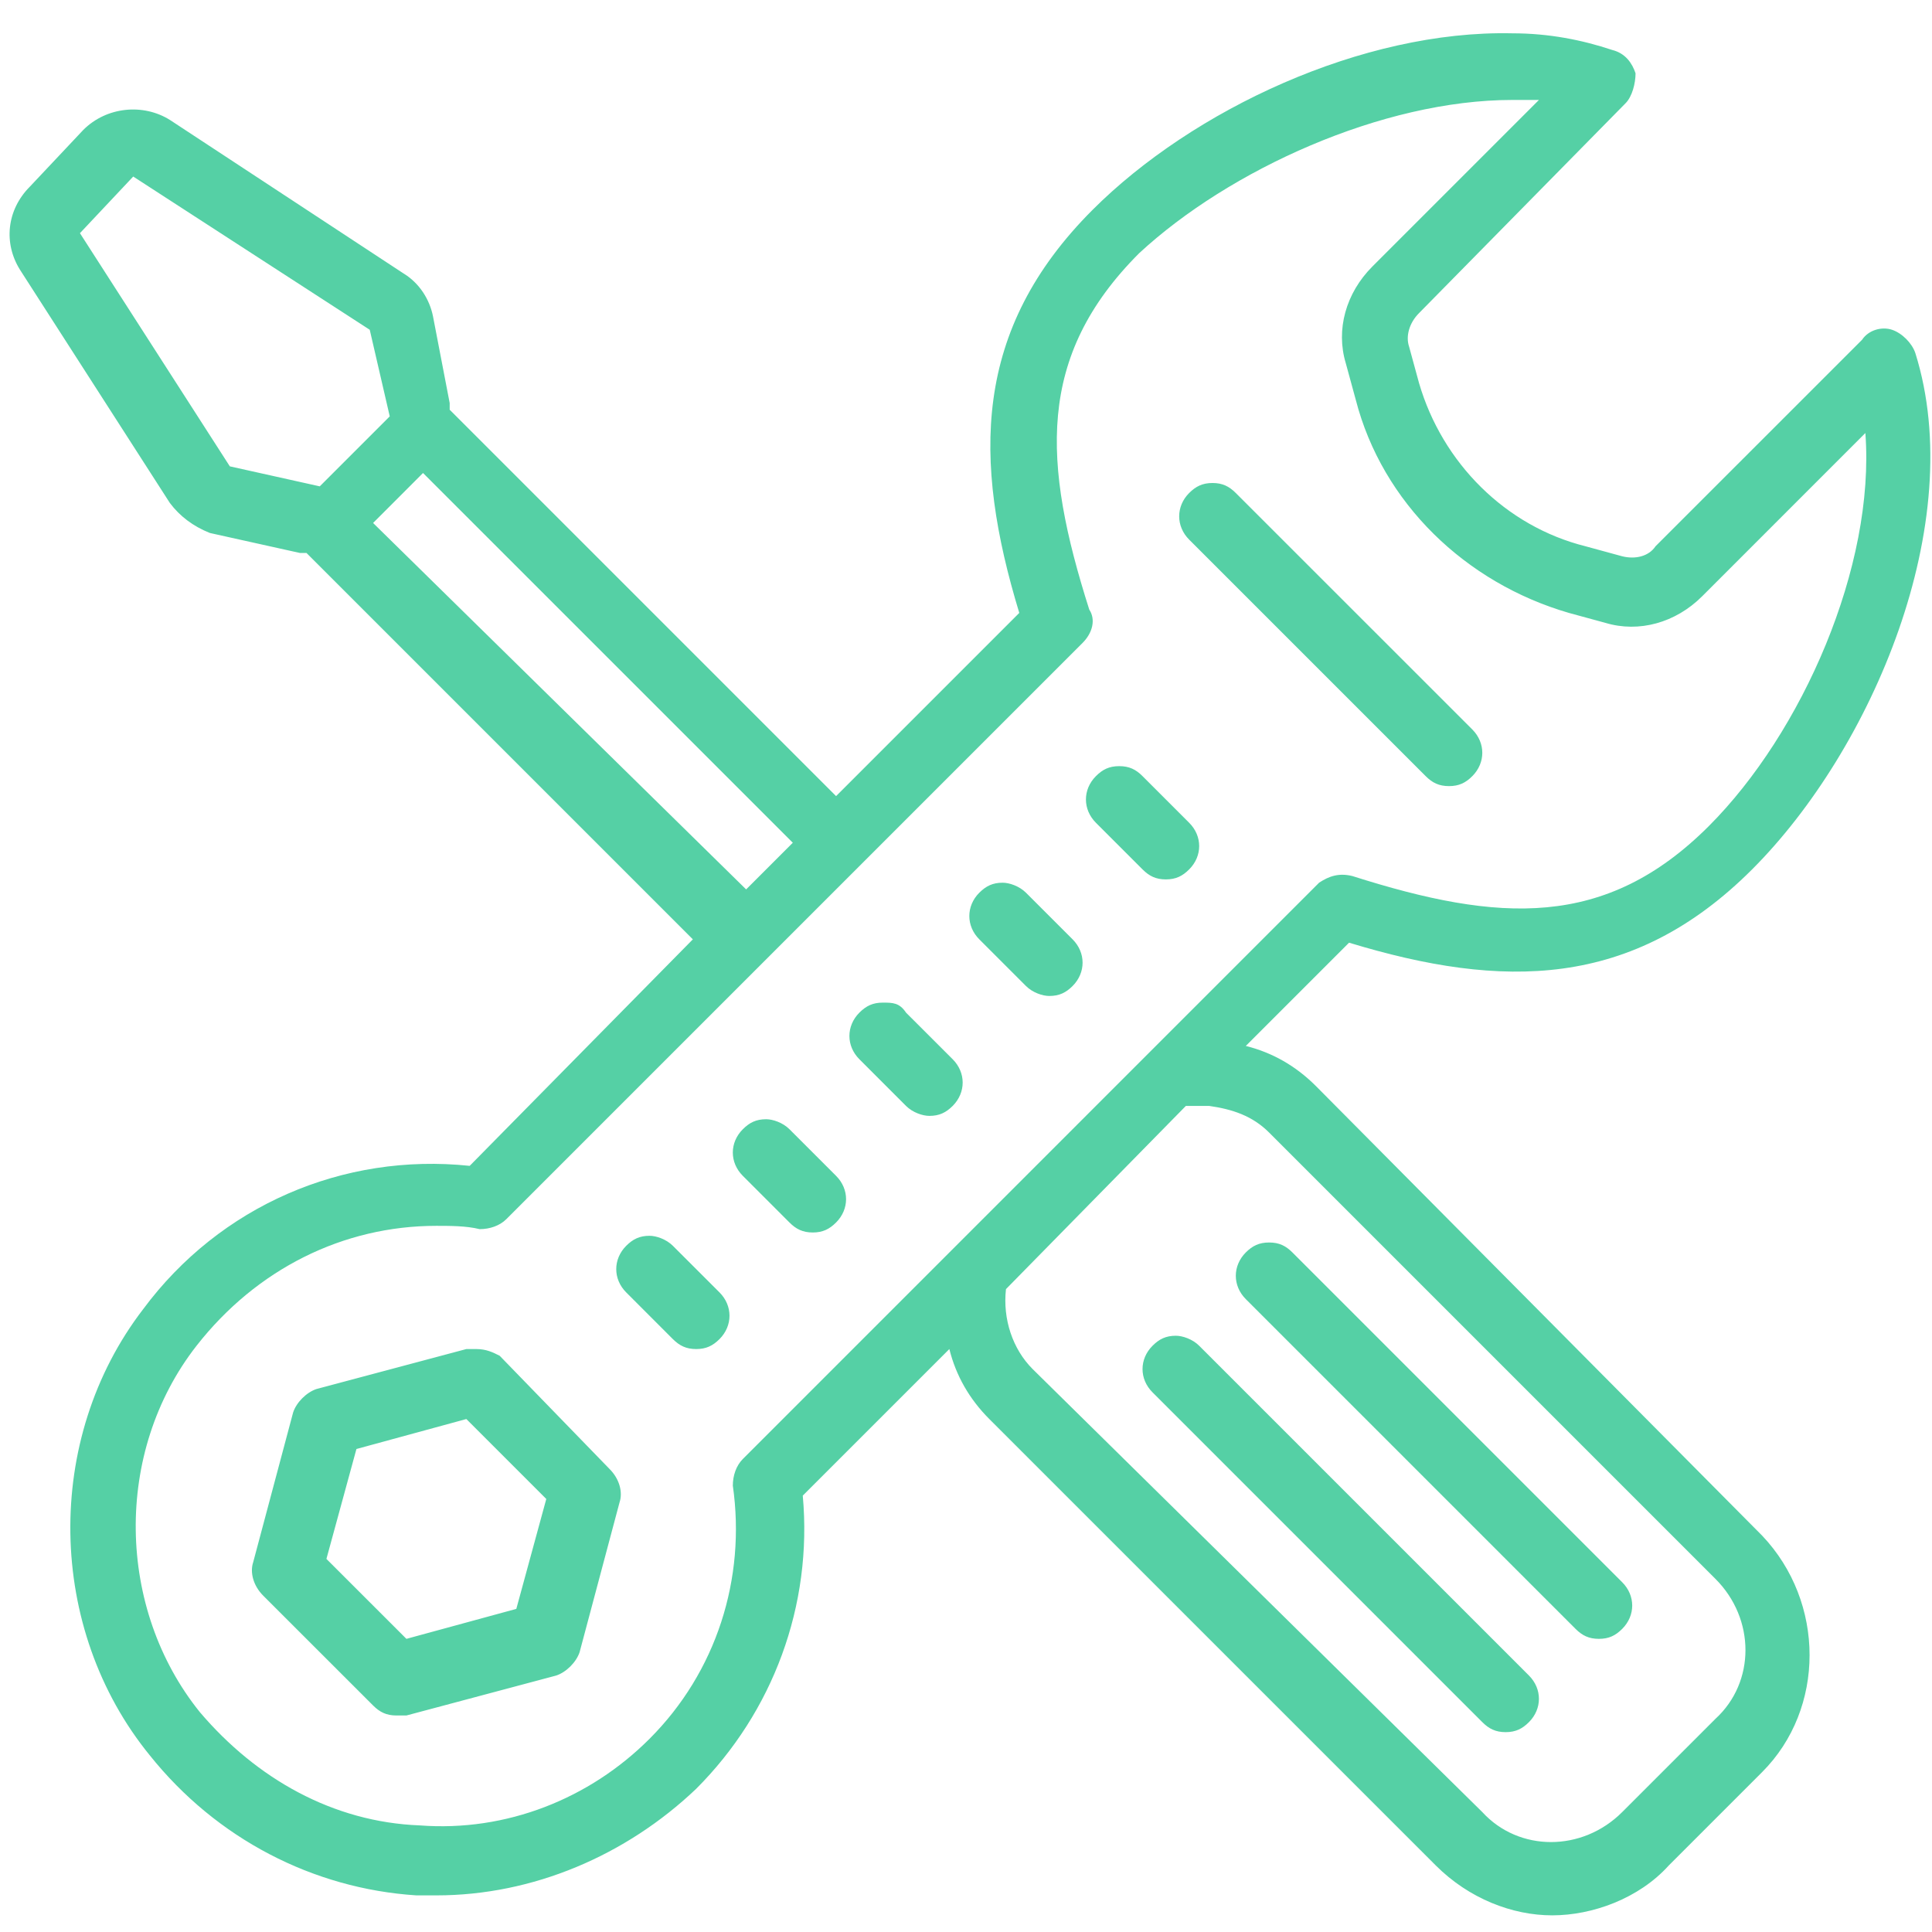 <?xml version="1.0" encoding="UTF-8"?>
<svg width="45px" height="45px" viewBox="0 0 45 45" version="1.1" xmlns="http://www.w3.org/2000/svg" xmlns:xlink="http://www.w3.org/1999/xlink">
    <!-- Generator: Sketch 48.2 (47327) - http://www.bohemiancoding.com/sketch -->
    <title>support</title>
    <desc>Created with Sketch.</desc>
    <defs></defs>
    <g id="Home" stroke="none" stroke-width="1" fill="none" fill-rule="evenodd" transform="translate(-697, -2332)">
        <g id="We're-with-you" transform="translate(0, 2126)" fill="#55D0A5" fill-rule="nonzero">
            <g transform="translate(209, 203)" id="Main-Points">
                <g transform="translate(324, 3)">
                    <g id="Point-2" transform="translate(162, 0)">
                        <g id="support" transform="translate(2, 0)">
                            <path d="M35.224,0.776 C31.733,0.698 27.776,2.56 25.448,4.888 C22.655,7.681 22.655,10.707 23.741,14.276 L19.474,18.543 L10.474,9.543 C10.474,9.466 10.474,9.466 10.474,9.388 L10.086,7.371 C10.009,6.983 9.776,6.595 9.388,6.362 L3.957,2.793 C3.336,2.405 2.483,2.483 1.94,3.026 L0.698,4.345 C0.155,4.888 0.078,5.664 0.466,6.284 L3.957,11.716 C4.19,12.026 4.5,12.259 4.888,12.414 L6.983,12.879 C7.06,12.879 7.06,12.879 7.138,12.879 L16.138,21.879 L10.94,27.155 C7.991,26.845 5.121,28.086 3.336,30.491 C1.009,33.517 1.086,37.94 3.491,40.888 C5.043,42.828 7.293,43.991 9.698,44.147 C9.853,44.147 10.009,44.147 10.164,44.147 C12.414,44.147 14.586,43.216 16.216,41.664 C18,39.879 18.931,37.397 18.698,34.836 L22.112,31.422 C22.267,32.043 22.578,32.586 23.043,33.052 L33.44,43.448 C34.216,44.224 35.224,44.612 36.155,44.612 C37.086,44.612 38.172,44.224 38.871,43.448 L41.043,41.276 C42.517,39.802 42.517,37.319 41.043,35.767 L30.647,25.293 C30.181,24.828 29.638,24.517 29.017,24.362 L31.422,21.957 C34.991,23.043 38.017,23.043 40.81,20.25 C43.603,17.457 45.853,12.181 44.612,8.224 C44.534,7.991 44.302,7.759 44.069,7.681 C43.836,7.603 43.526,7.681 43.371,7.914 L38.56,12.724 C38.405,12.957 38.095,13.034 37.784,12.957 L36.931,12.724 C35.069,12.259 33.595,10.784 33.052,8.922 L32.819,8.069 C32.741,7.836 32.819,7.526 33.052,7.293 L37.862,2.405 C38.017,2.25 38.095,1.94 38.095,1.707 C38.017,1.474 37.862,1.241 37.552,1.164 C36.853,0.931 36.078,0.776 35.224,0.776 Z M35.224,2.328 C35.457,2.328 35.612,2.328 35.845,2.328 L31.966,6.207 C31.345,6.828 31.112,7.681 31.345,8.457 L31.578,9.31 C32.198,11.716 34.138,13.578 36.543,14.276 L37.397,14.509 C38.172,14.741 39.026,14.509 39.647,13.888 L43.448,10.086 C43.681,13.19 41.974,17.069 39.802,19.241 C37.397,21.647 34.914,21.491 31.5,20.405 C31.19,20.328 30.957,20.405 30.724,20.56 L17.302,33.983 C17.147,34.138 17.069,34.371 17.069,34.603 C17.379,36.776 16.681,38.948 15.129,40.5 C13.733,41.897 11.793,42.672 9.776,42.517 C7.759,42.44 5.974,41.431 4.655,39.879 C2.716,37.474 2.638,33.828 4.578,31.345 C5.974,29.56 7.991,28.552 10.164,28.552 C10.474,28.552 10.862,28.552 11.172,28.629 C11.405,28.629 11.638,28.552 11.793,28.397 L25.216,14.974 C25.448,14.741 25.526,14.431 25.371,14.198 C24.284,10.784 24.129,8.302 26.534,5.897 C28.629,3.957 32.198,2.328 35.224,2.328 Z M3.103,4.112 L8.612,7.681 L9.078,9.698 L7.448,11.328 L5.353,10.862 L1.862,5.431 L3.103,4.112 Z M9.853,11.017 L18.466,19.629 L17.379,20.716 L8.69,12.181 L9.233,11.638 L9.853,11.017 Z M28.241,11.25 C28.009,11.25 27.853,11.328 27.698,11.483 C27.388,11.793 27.388,12.259 27.698,12.569 L33.207,18.078 C33.362,18.233 33.517,18.31 33.75,18.31 C33.983,18.31 34.138,18.233 34.293,18.078 C34.603,17.767 34.603,17.302 34.293,16.991 L28.784,11.483 C28.629,11.328 28.474,11.25 28.241,11.25 Z M26.069,17.845 C25.836,17.845 25.681,17.922 25.526,18.078 C25.216,18.388 25.216,18.853 25.526,19.164 L26.612,20.25 C26.767,20.405 26.922,20.483 27.155,20.483 C27.388,20.483 27.543,20.405 27.698,20.25 C28.009,19.94 28.009,19.474 27.698,19.164 L26.612,18.078 C26.457,17.922 26.302,17.845 26.069,17.845 Z M23.353,20.56 C23.121,20.56 22.966,20.638 22.81,20.793 C22.5,21.103 22.5,21.569 22.81,21.879 L23.897,22.966 C24.052,23.121 24.284,23.198 24.44,23.198 C24.672,23.198 24.828,23.121 24.983,22.966 C25.293,22.655 25.293,22.19 24.983,21.879 L23.897,20.793 C23.741,20.638 23.509,20.56 23.353,20.56 Z M20.56,23.353 C20.328,23.353 20.172,23.431 20.017,23.586 C19.707,23.897 19.707,24.362 20.017,24.672 L21.103,25.759 C21.259,25.914 21.491,25.991 21.647,25.991 C21.879,25.991 22.034,25.914 22.19,25.759 C22.5,25.448 22.5,24.983 22.19,24.672 L21.103,23.586 C20.948,23.353 20.793,23.353 20.56,23.353 Z M28.164,25.759 C28.707,25.836 29.172,25.991 29.56,26.379 L39.957,36.776 C40.888,37.707 40.888,39.181 39.957,40.034 L37.784,42.207 C36.853,43.138 35.379,43.138 34.526,42.207 L24.052,31.888 C23.586,31.422 23.353,30.724 23.431,30.026 L27.621,25.759 C27.853,25.759 28.009,25.759 28.164,25.759 Z M17.845,26.069 C17.612,26.069 17.457,26.147 17.302,26.302 C16.991,26.612 16.991,27.078 17.302,27.388 L18.388,28.474 C18.543,28.629 18.698,28.707 18.931,28.707 C19.164,28.707 19.319,28.629 19.474,28.474 C19.784,28.164 19.784,27.698 19.474,27.388 L18.388,26.302 C18.233,26.147 18,26.069 17.845,26.069 Z M15.129,28.784 C14.897,28.784 14.741,28.862 14.586,29.017 C14.276,29.328 14.276,29.793 14.586,30.103 L15.672,31.19 C15.828,31.345 15.983,31.422 16.216,31.422 C16.448,31.422 16.603,31.345 16.759,31.19 C17.069,30.879 17.069,30.414 16.759,30.103 L15.672,29.017 C15.517,28.862 15.284,28.784 15.129,28.784 Z M29.56,28.94 C29.328,28.94 29.172,29.017 29.017,29.172 C28.707,29.483 28.707,29.948 29.017,30.259 L36.698,37.94 C36.853,38.095 37.009,38.172 37.241,38.172 C37.474,38.172 37.629,38.095 37.784,37.94 C38.095,37.629 38.095,37.164 37.784,36.853 L30.103,29.172 C29.948,29.017 29.793,28.94 29.56,28.94 Z M27.388,31.112 C27.155,31.112 27,31.19 26.845,31.345 C26.534,31.655 26.534,32.121 26.845,32.431 L34.526,40.112 C34.681,40.267 34.836,40.345 35.069,40.345 C35.302,40.345 35.457,40.267 35.612,40.112 C35.922,39.802 35.922,39.336 35.612,39.026 L27.931,31.345 C27.776,31.19 27.543,31.112 27.388,31.112 Z M11.095,31.422 C11.017,31.422 10.94,31.422 10.862,31.422 L7.371,32.353 C7.138,32.431 6.905,32.664 6.828,32.897 L5.897,36.388 C5.819,36.621 5.897,36.931 6.129,37.164 L8.69,39.724 C8.845,39.879 9,39.957 9.233,39.957 C9.31,39.957 9.388,39.957 9.466,39.957 L12.957,39.026 C13.19,38.948 13.422,38.716 13.5,38.483 L14.431,34.991 C14.509,34.759 14.431,34.448 14.198,34.216 L11.638,31.578 C11.483,31.5 11.328,31.422 11.095,31.422 Z M10.862,33.052 L12.724,34.914 L12.026,37.474 L9.466,38.172 L7.603,36.31 L8.302,33.75 L10.862,33.052 Z" id="Shape"></path>
                        </g>
                    </g>
                </g>
            </g>
        </g>
    </g>
</svg>
